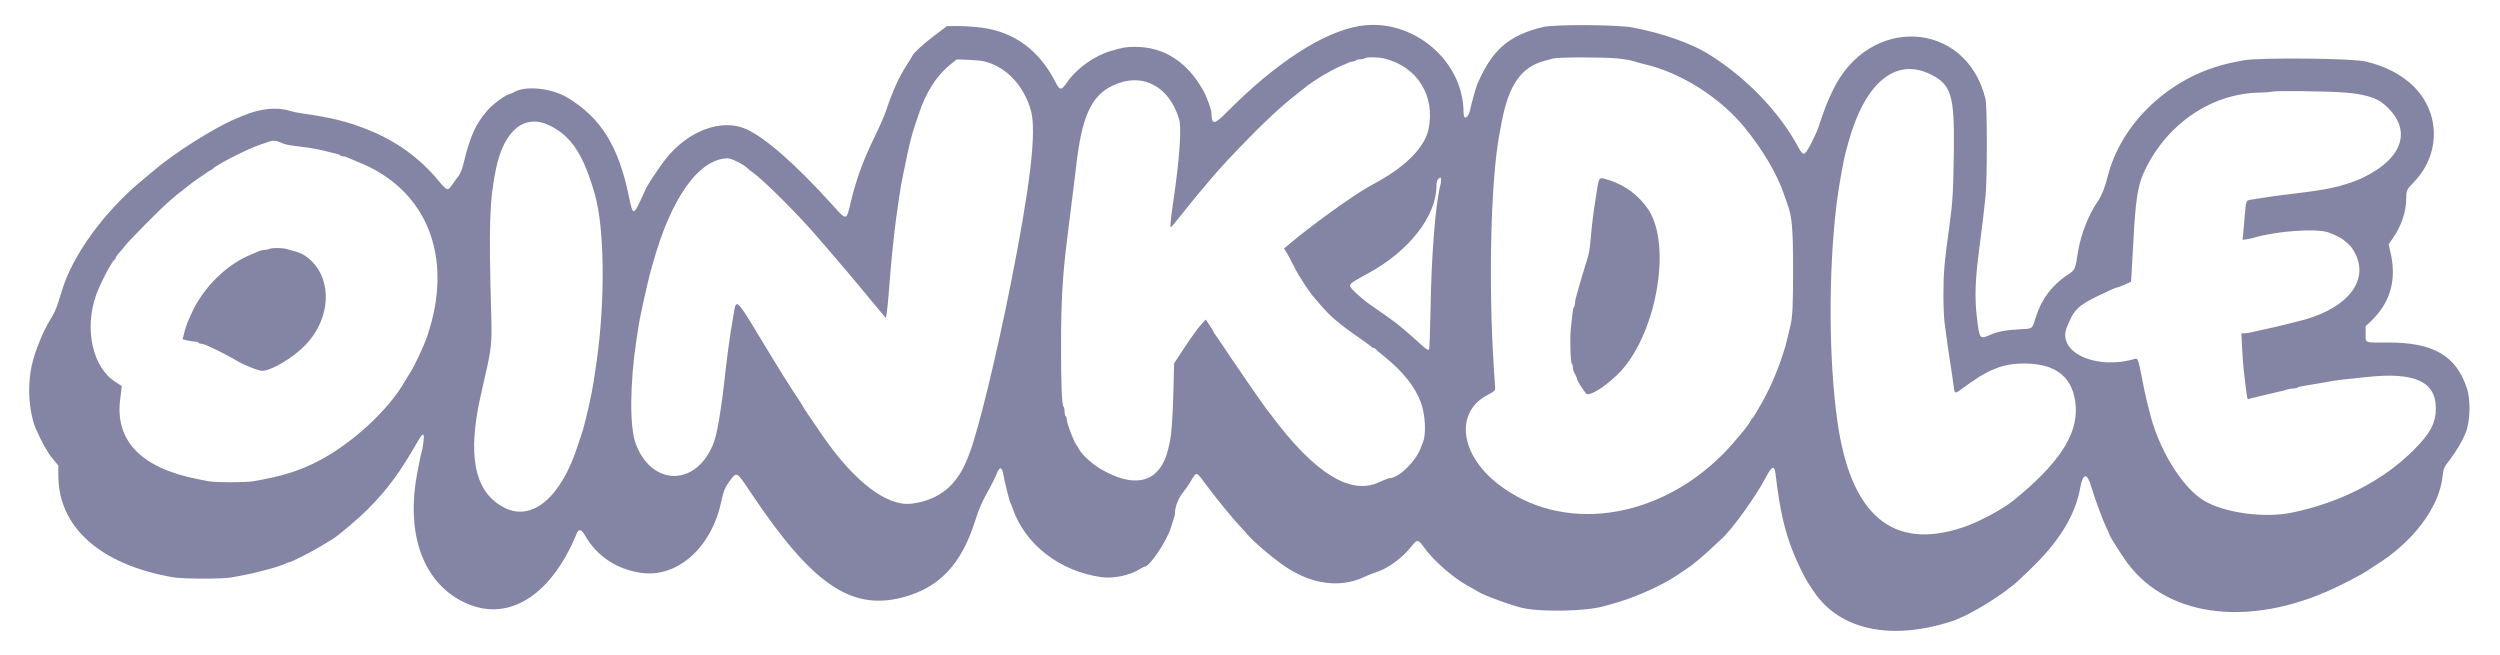 <svg id="svg" version="1.1" xmlns="http://www.w3.org/2000/svg" xmlns:xlink="http://www.w3.org/1999/xlink" width="400" height="104.725" viewBox="0, 0, 400,104.725"><g id="svgg"><path xmlns="http://www.w3.org/2000/svg" id="path1" d="M217.570 4.154 C 211.729 5.091,204.087 10.061,196.170 18.068 C 194.269 19.992,193.839 19.989,193.834 18.052 C 193.833 17.557,193.067 15.465,192.540 14.519 C 189.970 9.903,186.240 7.500,181.642 7.500 C 180.176 7.500,179.833 7.556,177.833 8.122 C 175.202 8.867,172.351 10.871,170.820 13.052 C 169.769 14.549,169.600 14.551,168.848 13.083 C 166.259 8.033,162.280 5.109,157.067 4.425 C 155.984 4.283,154.294 4.167,153.312 4.167 L 151.526 4.167 149.552 5.654 C 147.835 6.949,146.000 8.625,146.000 8.899 C 146.000 8.948,145.596 9.610,145.101 10.369 C 143.840 12.307,142.804 14.598,141.727 17.833 C 141.498 18.521,140.760 20.208,140.088 21.583 C 138.137 25.571,137.032 28.554,136.163 32.174 C 135.380 35.435,135.566 35.409,133.031 32.615 C 127.286 26.282,122.480 22.062,119.431 20.673 C 115.551 18.906,110.168 20.860,106.598 25.333 C 105.323 26.931,103.167 30.230,103.167 30.584 C 103.167 30.620,102.823 31.371,102.403 32.251 C 101.366 34.426,101.224 34.371,100.656 31.582 C 99.001 23.454,96.220 18.933,90.868 15.667 C 88.195 14.037,83.860 13.629,82.083 14.840 C 81.992 14.903,81.726 15.000,81.492 15.055 C 80.801 15.219,78.773 16.739,77.934 17.721 C 76.112 19.854,75.208 21.843,74.247 25.831 C 73.952 27.056,73.687 27.753,73.361 28.164 C 73.106 28.486,72.653 29.106,72.357 29.542 C 71.639 30.595,71.545 30.567,70.134 28.875 C 67.073 25.205,63.326 22.518,58.727 20.694 C 55.579 19.446,52.860 18.777,48.417 18.159 C 47.683 18.057,46.777 17.872,46.402 17.748 C 44.376 17.077,41.625 17.353,38.917 18.498 C 38.733 18.575,38.171 18.811,37.667 19.021 C 34.368 20.398,27.954 24.438,24.833 27.104 C 24.604 27.299,23.704 28.048,22.833 28.767 C 16.670 33.857,11.617 40.801,9.886 46.556 C 9.130 49.072,8.906 49.668,8.371 50.583 C 7.226 52.545,7.026 52.939,6.384 54.501 C 5.104 57.613,4.667 59.679,4.667 62.617 C 4.667 64.646,5.097 67.115,5.692 68.498 C 6.604 70.616,7.578 72.364,8.409 73.371 L 9.333 74.491 9.333 76.071 C 9.333 84.363,16.067 90.347,27.667 92.363 C 29.312 92.649,35.715 92.657,37.125 92.375 C 37.698 92.260,38.635 92.082,39.208 91.979 C 39.781 91.876,40.813 91.642,41.500 91.459 C 42.188 91.277,42.975 91.070,43.250 91.000 C 44.039 90.799,45.389 90.338,45.706 90.161 C 45.865 90.073,46.063 90.000,46.145 90.000 C 46.467 90.000,49.659 88.408,51.083 87.538 C 51.908 87.033,52.836 86.478,53.144 86.303 C 53.975 85.831,57.294 83.028,58.782 81.540 C 61.941 78.382,64.004 75.588,66.859 70.596 C 67.666 69.185,67.913 69.171,67.772 70.545 C 67.711 71.144,67.595 71.848,67.515 72.109 C 67.367 72.592,67.188 73.431,66.759 75.667 C 64.992 84.861,67.396 92.361,73.214 95.809 C 80.462 100.105,87.914 96.000,92.305 85.292 C 92.604 84.561,93.063 84.705,93.629 85.708 C 95.478 88.981,98.700 91.114,102.625 91.663 C 108.321 92.460,113.744 87.698,115.339 80.500 C 115.783 78.495,115.984 77.994,116.768 76.935 C 117.890 75.420,117.845 75.395,120.110 78.791 C 129.869 93.421,136.136 97.754,144.402 95.587 C 150.262 94.051,153.769 90.369,155.996 83.417 C 156.706 81.198,157.047 80.429,158.369 78.057 C 158.786 77.309,159.259 76.353,159.419 75.934 C 159.946 74.555,160.317 74.603,160.570 76.083 C 160.743 77.098,161.524 80.228,161.652 80.417 C 161.713 80.508,161.865 80.883,161.989 81.250 C 163.961 87.074,169.478 91.379,176.207 92.344 C 178.118 92.618,180.768 92.065,182.372 91.057 C 182.714 90.842,183.054 90.667,183.128 90.667 C 183.925 90.667,186.574 86.768,187.318 84.500 C 187.954 82.562,188.000 82.398,188.000 82.038 C 188.000 81.122,188.527 79.747,189.205 78.895 C 189.596 78.402,190.156 77.606,190.448 77.125 C 191.534 75.337,191.260 75.260,193.247 77.917 C 194.772 79.956,197.505 83.281,198.520 84.333 C 198.830 84.654,199.274 85.142,199.506 85.417 C 200.614 86.727,203.595 89.271,205.641 90.653 C 209.879 93.515,214.433 94.118,218.250 92.323 C 218.800 92.064,219.737 91.693,220.333 91.499 C 222.153 90.905,224.466 89.189,225.831 87.420 C 226.712 86.277,226.917 86.281,227.750 87.456 C 229.328 89.681,232.468 92.445,234.917 93.763 C 235.558 94.109,236.271 94.516,236.500 94.669 C 237.378 95.255,242.049 96.954,243.750 97.306 C 246.883 97.956,253.905 97.789,256.583 97.003 C 256.858 96.922,257.421 96.766,257.833 96.657 C 260.845 95.858,264.577 94.292,267.333 92.670 C 268.226 92.145,270.833 90.375,271.000 90.180 C 271.046 90.127,271.458 89.787,271.917 89.424 C 272.375 89.062,273.275 88.262,273.917 87.647 C 274.558 87.033,275.245 86.392,275.443 86.223 C 277.005 84.891,280.958 79.406,282.528 76.394 C 283.498 74.532,283.903 74.376,284.078 75.796 C 284.835 81.918,285.502 84.840,286.995 88.578 C 287.630 90.168,288.819 92.568,289.408 93.448 C 289.641 93.797,290.010 94.347,290.228 94.670 C 294.360 100.804,302.537 102.556,312.295 99.399 C 315.124 98.483,320.656 95.078,323.096 92.750 C 323.288 92.567,323.964 91.925,324.598 91.324 C 329.391 86.780,332.038 82.513,332.837 78.045 C 333.257 75.692,333.928 75.590,334.572 77.781 C 335.139 79.707,336.412 83.158,337.018 84.414 C 337.283 84.963,337.500 85.462,337.500 85.523 C 337.500 85.729,339.410 88.754,340.331 90.007 C 347.039 99.134,360.895 100.513,374.857 93.443 C 377.480 92.115,378.537 91.521,379.426 90.877 C 379.522 90.807,379.725 90.675,379.876 90.583 C 386.025 86.843,390.299 81.210,390.821 76.158 C 390.948 74.934,390.983 74.857,392.101 73.379 C 393.088 72.074,394.018 70.480,394.510 69.250 C 395.242 67.421,395.330 63.989,394.694 62.083 C 392.957 56.875,389.278 54.762,382.013 54.802 C 378.249 54.822,378.500 54.921,378.500 53.420 L 378.500 52.197 379.267 51.473 C 382.427 48.491,383.495 44.869,382.503 40.500 L 382.181 39.083 382.851 38.126 C 384.223 36.163,384.993 33.875,384.998 31.745 C 385.000 30.461,385.054 30.346,386.224 29.132 C 390.970 24.210,390.345 16.712,384.854 12.692 C 382.983 11.323,381.234 10.531,378.583 9.852 C 376.504 9.320,361.475 9.173,358.917 9.659 C 356.959 10.032,356.515 10.132,355.250 10.489 C 346.495 12.959,339.261 20.089,337.230 28.250 C 336.820 29.897,336.244 31.348,335.675 32.164 C 334.187 34.300,332.925 37.507,332.492 40.250 C 332.034 43.158,332.028 43.173,330.859 43.945 C 328.320 45.622,326.663 47.807,325.759 50.667 C 325.107 52.729,325.314 52.569,323.149 52.687 C 320.820 52.815,319.691 53.029,318.417 53.588 C 316.751 54.319,316.706 54.259,316.305 50.816 C 315.914 47.463,316.020 44.762,316.760 39.167 C 317.181 35.979,317.352 34.542,317.681 31.427 C 317.966 28.728,317.965 17.003,317.680 15.833 C 314.594 3.182,299.004 2.332,293.228 14.500 C 292.282 16.492,291.857 17.585,291.005 20.206 C 290.567 21.556,289.167 24.275,288.782 24.526 C 288.475 24.726,288.245 24.503,287.677 23.454 C 284.617 17.807,279.297 12.315,273.305 8.618 C 270.492 6.882,265.846 5.264,261.167 4.391 C 258.735 3.937,248.716 3.884,246.917 4.316 C 241.375 5.647,238.715 7.973,236.320 13.583 C 236.154 13.973,235.402 16.685,235.256 17.423 C 234.960 18.916,234.167 19.339,234.167 18.003 C 234.167 9.648,225.967 2.807,217.570 4.154 M221.456 9.356 C 226.773 10.621,229.732 15.393,228.538 20.775 C 227.926 23.532,225.004 26.535,220.500 29.036 C 220.088 29.265,219.450 29.621,219.083 29.826 C 216.268 31.402,209.477 36.318,206.011 39.288 L 205.438 39.779 205.772 40.264 C 205.955 40.531,206.535 41.618,207.061 42.679 C 207.809 44.187,209.725 47.114,210.326 47.667 C 210.376 47.712,210.784 48.188,211.233 48.723 C 212.797 50.585,214.313 51.876,217.578 54.125 C 218.589 54.822,219.442 55.454,219.472 55.530 C 219.503 55.605,219.628 55.667,219.750 55.667 C 219.872 55.667,219.997 55.723,220.028 55.792 C 220.058 55.860,220.624 56.348,221.284 56.876 C 224.443 59.400,226.396 61.828,227.349 64.417 C 228.051 66.323,228.214 69.478,227.675 70.750 C 227.597 70.933,227.437 71.346,227.319 71.667 C 226.512 73.859,223.783 76.500,222.324 76.500 C 222.171 76.500,221.406 76.800,220.624 77.167 C 216.064 79.304,210.248 75.661,203.333 66.336 C 203.104 66.027,202.759 65.581,202.567 65.345 C 202.058 64.720,196.993 57.356,195.052 54.417 C 194.749 53.958,194.426 53.493,194.334 53.382 C 194.242 53.271,194.167 53.139,194.167 53.088 C 194.167 53.037,193.887 52.574,193.546 52.060 L 192.925 51.125 192.119 52.002 C 191.676 52.484,190.536 54.060,189.586 55.504 L 187.859 58.128 187.755 62.272 C 187.644 66.664,187.437 69.600,187.151 70.833 C 186.721 72.687,186.575 73.140,186.129 74.016 C 184.407 77.399,180.932 77.798,176.297 75.146 C 174.785 74.280,173.130 72.798,172.660 71.888 C 172.527 71.629,172.376 71.379,172.326 71.333 C 171.935 70.977,170.678 67.726,170.671 67.052 C 170.669 66.851,170.592 66.640,170.500 66.583 C 170.408 66.527,170.333 66.189,170.333 65.833 C 170.333 65.477,170.269 65.147,170.190 65.098 C 169.902 64.920,169.770 61.927,169.766 55.500 C 169.761 48.681,169.998 44.281,170.653 39.000 C 170.738 38.313,170.884 37.112,170.977 36.333 C 171.138 34.976,171.513 31.987,171.854 29.333 C 171.942 28.646,172.087 27.446,172.175 26.667 C 173.082 18.664,174.581 15.338,178.023 13.695 C 182.673 11.476,187.056 13.699,188.663 19.091 C 189.074 20.471,188.714 25.585,187.747 32.083 C 187.386 34.510,187.201 36.231,187.290 36.333 C 187.365 36.420,187.502 36.264,188.991 34.391 C 192.664 29.771,195.264 26.773,198.417 23.520 C 202.369 19.441,204.897 17.078,207.399 15.121 C 207.959 14.683,208.529 14.232,208.667 14.117 C 210.208 12.834,213.353 10.980,215.167 10.287 C 215.396 10.199,215.714 10.062,215.873 9.981 C 216.032 9.900,216.309 9.833,216.488 9.833 C 216.667 9.833,216.860 9.758,216.917 9.667 C 216.973 9.575,217.259 9.499,217.552 9.497 C 217.844 9.496,218.196 9.422,218.333 9.333 C 218.675 9.112,220.488 9.125,221.456 9.356 M258.742 9.344 C 259.755 9.441,260.921 9.636,261.333 9.777 C 261.746 9.918,262.571 10.146,263.167 10.284 C 268.916 11.618,275.188 15.581,279.100 20.351 C 281.999 23.888,284.335 27.834,285.403 31.000 C 285.542 31.412,285.781 32.087,285.933 32.500 C 286.740 34.680,286.888 36.352,286.894 43.333 C 286.898 48.982,286.804 50.808,286.435 52.250 C 286.388 52.433,286.228 53.108,286.080 53.750 C 285.932 54.392,285.742 55.142,285.659 55.417 C 285.311 56.564,284.802 58.106,284.668 58.417 C 284.589 58.600,284.323 59.270,284.078 59.906 C 283.615 61.104,282.667 63.093,282.007 64.250 C 280.688 66.561,280.415 67.000,280.298 67.000 C 280.226 67.000,280.167 67.081,280.167 67.179 C 280.167 67.553,277.531 70.776,275.761 72.567 C 265.138 83.313,249.858 85.373,239.667 77.431 C 233.558 72.671,232.770 65.943,238.000 63.196 C 239.136 62.600,239.247 62.497,239.221 62.062 C 239.205 61.799,239.109 60.308,239.008 58.750 C 238.128 45.220,238.532 28.636,239.918 21.417 C 239.970 21.142,240.095 20.467,240.195 19.917 C 241.337 13.617,243.348 10.704,247.250 9.696 C 247.617 9.601,248.179 9.451,248.500 9.362 C 249.303 9.140,256.489 9.127,258.742 9.344 M157.333 9.790 C 160.872 10.570,163.786 13.590,164.947 17.683 C 165.881 20.975,164.864 29.656,161.666 45.693 C 159.443 56.837,156.610 68.510,155.229 72.220 C 155.086 72.603,154.911 73.067,154.841 73.250 C 153.156 77.643,150.261 80.016,145.897 80.581 C 141.958 81.092,136.727 77.118,131.640 69.750 C 129.766 67.036,128.500 65.154,128.500 65.083 C 128.500 65.043,128.212 64.577,127.859 64.047 C 126.312 61.721,124.669 59.100,122.267 55.123 C 121.616 54.045,120.936 52.920,120.756 52.623 C 118.055 48.168,117.749 47.901,117.472 49.750 C 117.403 50.208,117.269 50.996,117.175 51.500 C 116.813 53.434,116.256 57.605,115.828 61.583 C 115.730 62.500,115.607 63.512,115.555 63.833 C 115.504 64.154,115.398 64.867,115.321 65.417 C 114.993 67.742,114.587 69.741,114.257 70.661 C 111.670 77.858,104.268 78.009,101.691 70.917 C 100.720 68.245,100.781 61.301,101.836 54.333 C 102.164 52.169,102.312 51.261,102.393 50.917 C 102.436 50.733,102.561 50.133,102.670 49.583 C 102.846 48.692,103.351 46.454,103.854 44.333 C 103.952 43.921,104.091 43.396,104.163 43.167 C 104.236 42.938,104.378 42.450,104.479 42.083 C 107.362 31.644,111.884 25.333,116.482 25.333 C 117.084 25.333,119.276 26.473,119.667 26.989 C 119.712 27.050,120.013 27.283,120.333 27.507 C 122.038 28.697,127.310 33.920,130.437 37.519 C 134.121 41.757,136.908 45.048,139.809 48.585 C 139.960 48.769,140.458 49.362,140.917 49.903 L 141.750 50.886 141.882 50.068 C 141.954 49.618,142.083 48.350,142.168 47.250 C 142.586 41.861,142.868 38.966,143.340 35.250 C 143.579 33.367,144.072 30.092,144.243 29.250 C 144.299 28.975,144.417 28.375,144.505 27.917 C 144.906 25.830,145.548 22.920,145.811 22.000 C 145.903 21.679,146.026 21.229,146.086 21.000 C 146.146 20.771,146.253 20.433,146.325 20.250 C 146.396 20.067,146.661 19.279,146.914 18.500 C 148.150 14.689,149.847 12.057,152.333 10.097 L 153.083 9.505 154.833 9.565 C 155.796 9.598,156.921 9.699,157.333 9.790 M308.859 11.881 C 312.191 13.511,312.718 15.213,312.616 24.000 C 312.540 30.454,312.428 32.399,311.915 36.083 C 311.100 41.933,310.946 43.701,310.947 47.167 C 310.948 48.862,311.031 50.887,311.133 51.667 C 311.508 54.548,311.846 56.884,312.349 60.083 C 312.435 60.633,312.551 61.477,312.607 61.958 C 312.727 63.000,312.832 63.020,313.917 62.207 C 318.049 59.107,320.372 58.167,323.904 58.167 C 329.096 58.167,331.831 60.474,332.121 65.098 C 332.406 69.642,329.286 74.317,322.100 80.118 C 320.328 81.548,316.491 83.577,314.000 84.401 C 302.786 88.111,296.100 82.438,293.985 67.417 C 292.585 57.477,292.531 43.621,293.849 32.667 C 294.157 30.114,294.946 25.652,295.338 24.250 C 295.414 23.975,295.568 23.412,295.680 23.000 C 298.295 13.299,303.236 9.130,308.859 11.881 M375.083 14.802 C 378.028 15.015,380.112 15.597,381.258 16.528 C 386.073 20.437,384.758 25.237,377.988 28.465 C 376.456 29.196,373.958 29.954,372.083 30.257 C 371.717 30.317,371.042 30.430,370.583 30.508 C 370.125 30.587,368.738 30.773,367.500 30.920 C 364.542 31.274,363.133 31.464,361.917 31.676 C 361.367 31.771,360.603 31.890,360.220 31.940 C 359.360 32.053,359.348 32.082,359.158 34.583 C 359.075 35.683,358.961 36.986,358.905 37.477 L 358.805 38.371 359.444 38.286 C 359.796 38.239,360.383 38.112,360.750 38.004 C 364.294 36.961,370.521 36.519,372.500 37.170 C 373.272 37.424,374.504 38.021,374.898 38.333 C 376.016 39.218,376.386 39.650,376.872 40.636 C 379.131 45.224,375.178 49.727,367.333 51.502 C 367.012 51.575,366.337 51.744,365.833 51.878 C 364.888 52.129,363.044 52.553,361.583 52.856 C 361.125 52.951,360.479 53.097,360.147 53.181 C 359.816 53.265,359.337 53.333,359.083 53.333 L 358.622 53.333 358.735 55.625 C 358.797 56.885,358.917 58.517,359.001 59.250 C 359.482 63.473,359.562 63.982,359.722 63.883 C 359.815 63.825,360.159 63.723,360.487 63.655 C 360.815 63.588,361.496 63.422,362.000 63.287 C 362.504 63.153,363.517 62.914,364.250 62.756 C 364.983 62.599,365.756 62.402,365.966 62.318 C 366.177 62.235,366.593 62.167,366.891 62.167 C 367.189 62.167,367.505 62.099,367.592 62.017 C 367.679 61.935,368.050 61.826,368.417 61.776 C 368.783 61.725,369.496 61.606,370.000 61.510 C 370.504 61.415,371.367 61.267,371.917 61.181 C 372.467 61.096,373.142 60.980,373.417 60.923 C 373.692 60.867,374.667 60.745,375.583 60.652 C 376.500 60.559,377.962 60.406,378.833 60.312 C 386.357 59.504,389.751 61.067,389.735 65.333 C 389.725 67.741,388.824 69.400,386.022 72.170 C 381.158 76.978,374.338 80.451,366.667 82.027 C 362.301 82.924,355.996 82.073,352.704 80.142 C 349.084 78.020,345.214 71.634,343.830 65.500 C 343.758 65.179,343.587 64.504,343.451 64.000 C 343.315 63.496,342.999 61.996,342.748 60.667 C 342.168 57.590,342.057 57.276,341.599 57.412 C 335.383 59.271,329.088 56.370,330.687 52.383 C 331.835 49.520,332.431 48.925,335.767 47.305 C 337.246 46.587,338.560 46.001,338.686 46.002 C 338.813 46.003,339.377 45.797,339.941 45.544 L 340.965 45.083 341.076 43.333 C 341.138 42.371,341.263 40.121,341.355 38.333 C 341.652 32.525,342.033 29.877,342.842 28.000 C 346.236 20.126,353.646 14.915,361.583 14.818 C 362.408 14.808,363.271 14.739,363.500 14.664 C 364.039 14.488,372.061 14.583,375.083 14.802 M88.019 20.115 C 91.461 21.835,93.388 24.803,95.193 31.167 C 96.712 36.520,96.846 47.834,95.506 57.500 C 95.052 60.770,94.750 62.584,94.406 64.083 C 94.260 64.725,94.076 65.550,93.999 65.917 C 93.922 66.283,93.773 66.883,93.668 67.250 C 93.563 67.617,93.439 68.104,93.393 68.333 C 93.346 68.563,93.249 68.900,93.177 69.083 C 93.104 69.267,92.774 70.260,92.443 71.291 C 89.786 79.568,85.160 83.494,80.718 81.239 C 76.278 78.986,74.921 73.882,76.488 65.333 C 76.646 64.473,77.066 62.550,77.597 60.250 C 78.616 55.846,78.721 54.840,78.603 50.640 C 78.192 35.971,78.315 32.075,79.348 27.053 C 80.641 20.767,83.979 18.096,88.019 20.115 M44.617 22.687 C 44.874 22.790,45.233 22.936,45.417 23.010 C 45.786 23.161,46.507 23.282,48.250 23.487 C 49.793 23.668,51.316 23.952,52.474 24.275 C 52.992 24.419,53.624 24.575,53.877 24.621 C 54.130 24.667,54.378 24.771,54.429 24.853 C 54.479 24.934,54.666 25.000,54.845 25.000 C 55.025 25.000,55.301 25.068,55.461 25.151 C 55.620 25.234,56.462 25.585,57.333 25.931 C 68.361 30.315,72.665 41.196,68.353 53.791 C 67.756 55.535,66.208 58.808,65.495 59.833 C 65.336 60.063,65.040 60.547,64.837 60.909 C 62.227 65.568,56.263 71.053,50.750 73.865 C 47.778 75.381,45.167 76.185,40.597 76.992 C 39.318 77.218,34.449 77.218,33.304 76.991 C 32.816 76.895,32.042 76.741,31.583 76.651 C 22.510 74.857,18.308 70.441,19.253 63.690 C 19.399 62.648,19.495 61.776,19.467 61.751 C 19.440 61.727,18.985 61.433,18.458 61.098 C 14.829 58.794,13.463 52.688,15.359 47.250 C 15.985 45.454,17.962 41.675,18.353 41.528 C 18.434 41.497,18.500 41.385,18.501 41.278 C 18.501 41.171,18.707 40.858,18.959 40.583 C 19.211 40.307,19.712 39.707,20.073 39.249 C 20.761 38.377,25.535 33.556,26.842 32.413 C 28.192 31.234,28.572 30.918,29.250 30.414 C 29.617 30.142,29.954 29.876,30.000 29.824 C 30.217 29.576,33.677 27.167,33.815 27.167 C 33.901 27.167,33.997 27.110,34.028 27.042 C 34.239 26.567,39.699 23.765,41.583 23.164 C 42.225 22.960,42.900 22.732,43.083 22.657 C 43.564 22.463,44.084 22.473,44.617 22.687 M230.437 29.688 C 229.652 32.951,229.034 40.787,228.891 49.298 C 228.830 52.900,228.718 55.885,228.641 55.932 C 228.442 56.055,228.148 55.858,227.134 54.917 C 226.205 54.055,224.921 52.945,223.732 51.975 C 223.010 51.386,221.273 50.141,219.234 48.749 C 217.929 47.859,215.998 46.079,216.003 45.770 C 216.008 45.353,216.353 45.111,218.828 43.777 C 225.426 40.224,229.833 34.584,229.833 29.695 C 229.833 29.225,229.938 28.827,230.113 28.634 C 230.583 28.115,230.713 28.539,230.437 29.688 M255.862 28.792 C 255.779 28.952,255.670 29.383,255.618 29.750 C 255.566 30.117,255.402 31.167,255.254 32.083 C 254.923 34.128,254.689 36.059,254.506 38.250 C 254.363 39.969,254.223 40.710,253.793 42.000 C 253.656 42.412,253.415 43.200,253.259 43.750 C 253.102 44.300,252.913 44.938,252.839 45.167 C 252.766 45.396,252.617 45.921,252.508 46.333 C 252.400 46.746,252.241 47.314,252.155 47.595 C 252.070 47.877,252.000 48.293,252.000 48.520 C 252.000 48.747,251.932 49.005,251.849 49.092 C 251.696 49.253,251.640 49.634,251.335 52.583 C 251.152 54.345,251.276 58.112,251.522 58.263 C 251.601 58.313,251.667 58.537,251.667 58.762 C 251.667 59.156,251.720 59.309,252.141 60.123 C 252.247 60.328,252.333 60.575,252.333 60.672 C 252.333 60.884,253.424 62.615,253.786 62.977 C 254.265 63.456,256.556 62.078,258.724 60.006 C 264.871 54.132,267.648 39.421,263.724 33.511 C 262.270 31.321,260.039 29.643,257.514 28.840 C 256.211 28.426,256.052 28.421,255.862 28.792 M43.083 39.833 C 42.900 39.912,42.543 39.982,42.289 39.988 C 42.036 39.995,41.699 40.068,41.539 40.150 C 41.380 40.233,40.736 40.507,40.108 40.759 C 36.311 42.286,32.587 45.939,30.725 49.962 C 29.856 51.838,29.818 51.945,29.368 53.685 L 29.212 54.287 30.035 54.477 C 30.488 54.581,31.036 54.667,31.253 54.667 C 31.470 54.667,31.693 54.742,31.750 54.833 C 31.807 54.925,32.000 55.000,32.179 55.000 C 32.358 55.000,32.635 55.066,32.794 55.147 C 32.953 55.228,33.271 55.368,33.500 55.457 C 34.157 55.714,37.039 57.181,37.500 57.493 C 38.518 58.184,41.265 59.326,41.917 59.331 C 43.415 59.342,46.941 57.230,48.948 55.119 C 52.865 51.000,53.215 44.912,49.724 41.652 C 48.705 40.700,48.142 40.435,45.897 39.847 C 45.093 39.636,43.560 39.628,43.083 39.833 " stroke="none" fill="#8484a4" fill-rule="evenodd"/></g></svg>